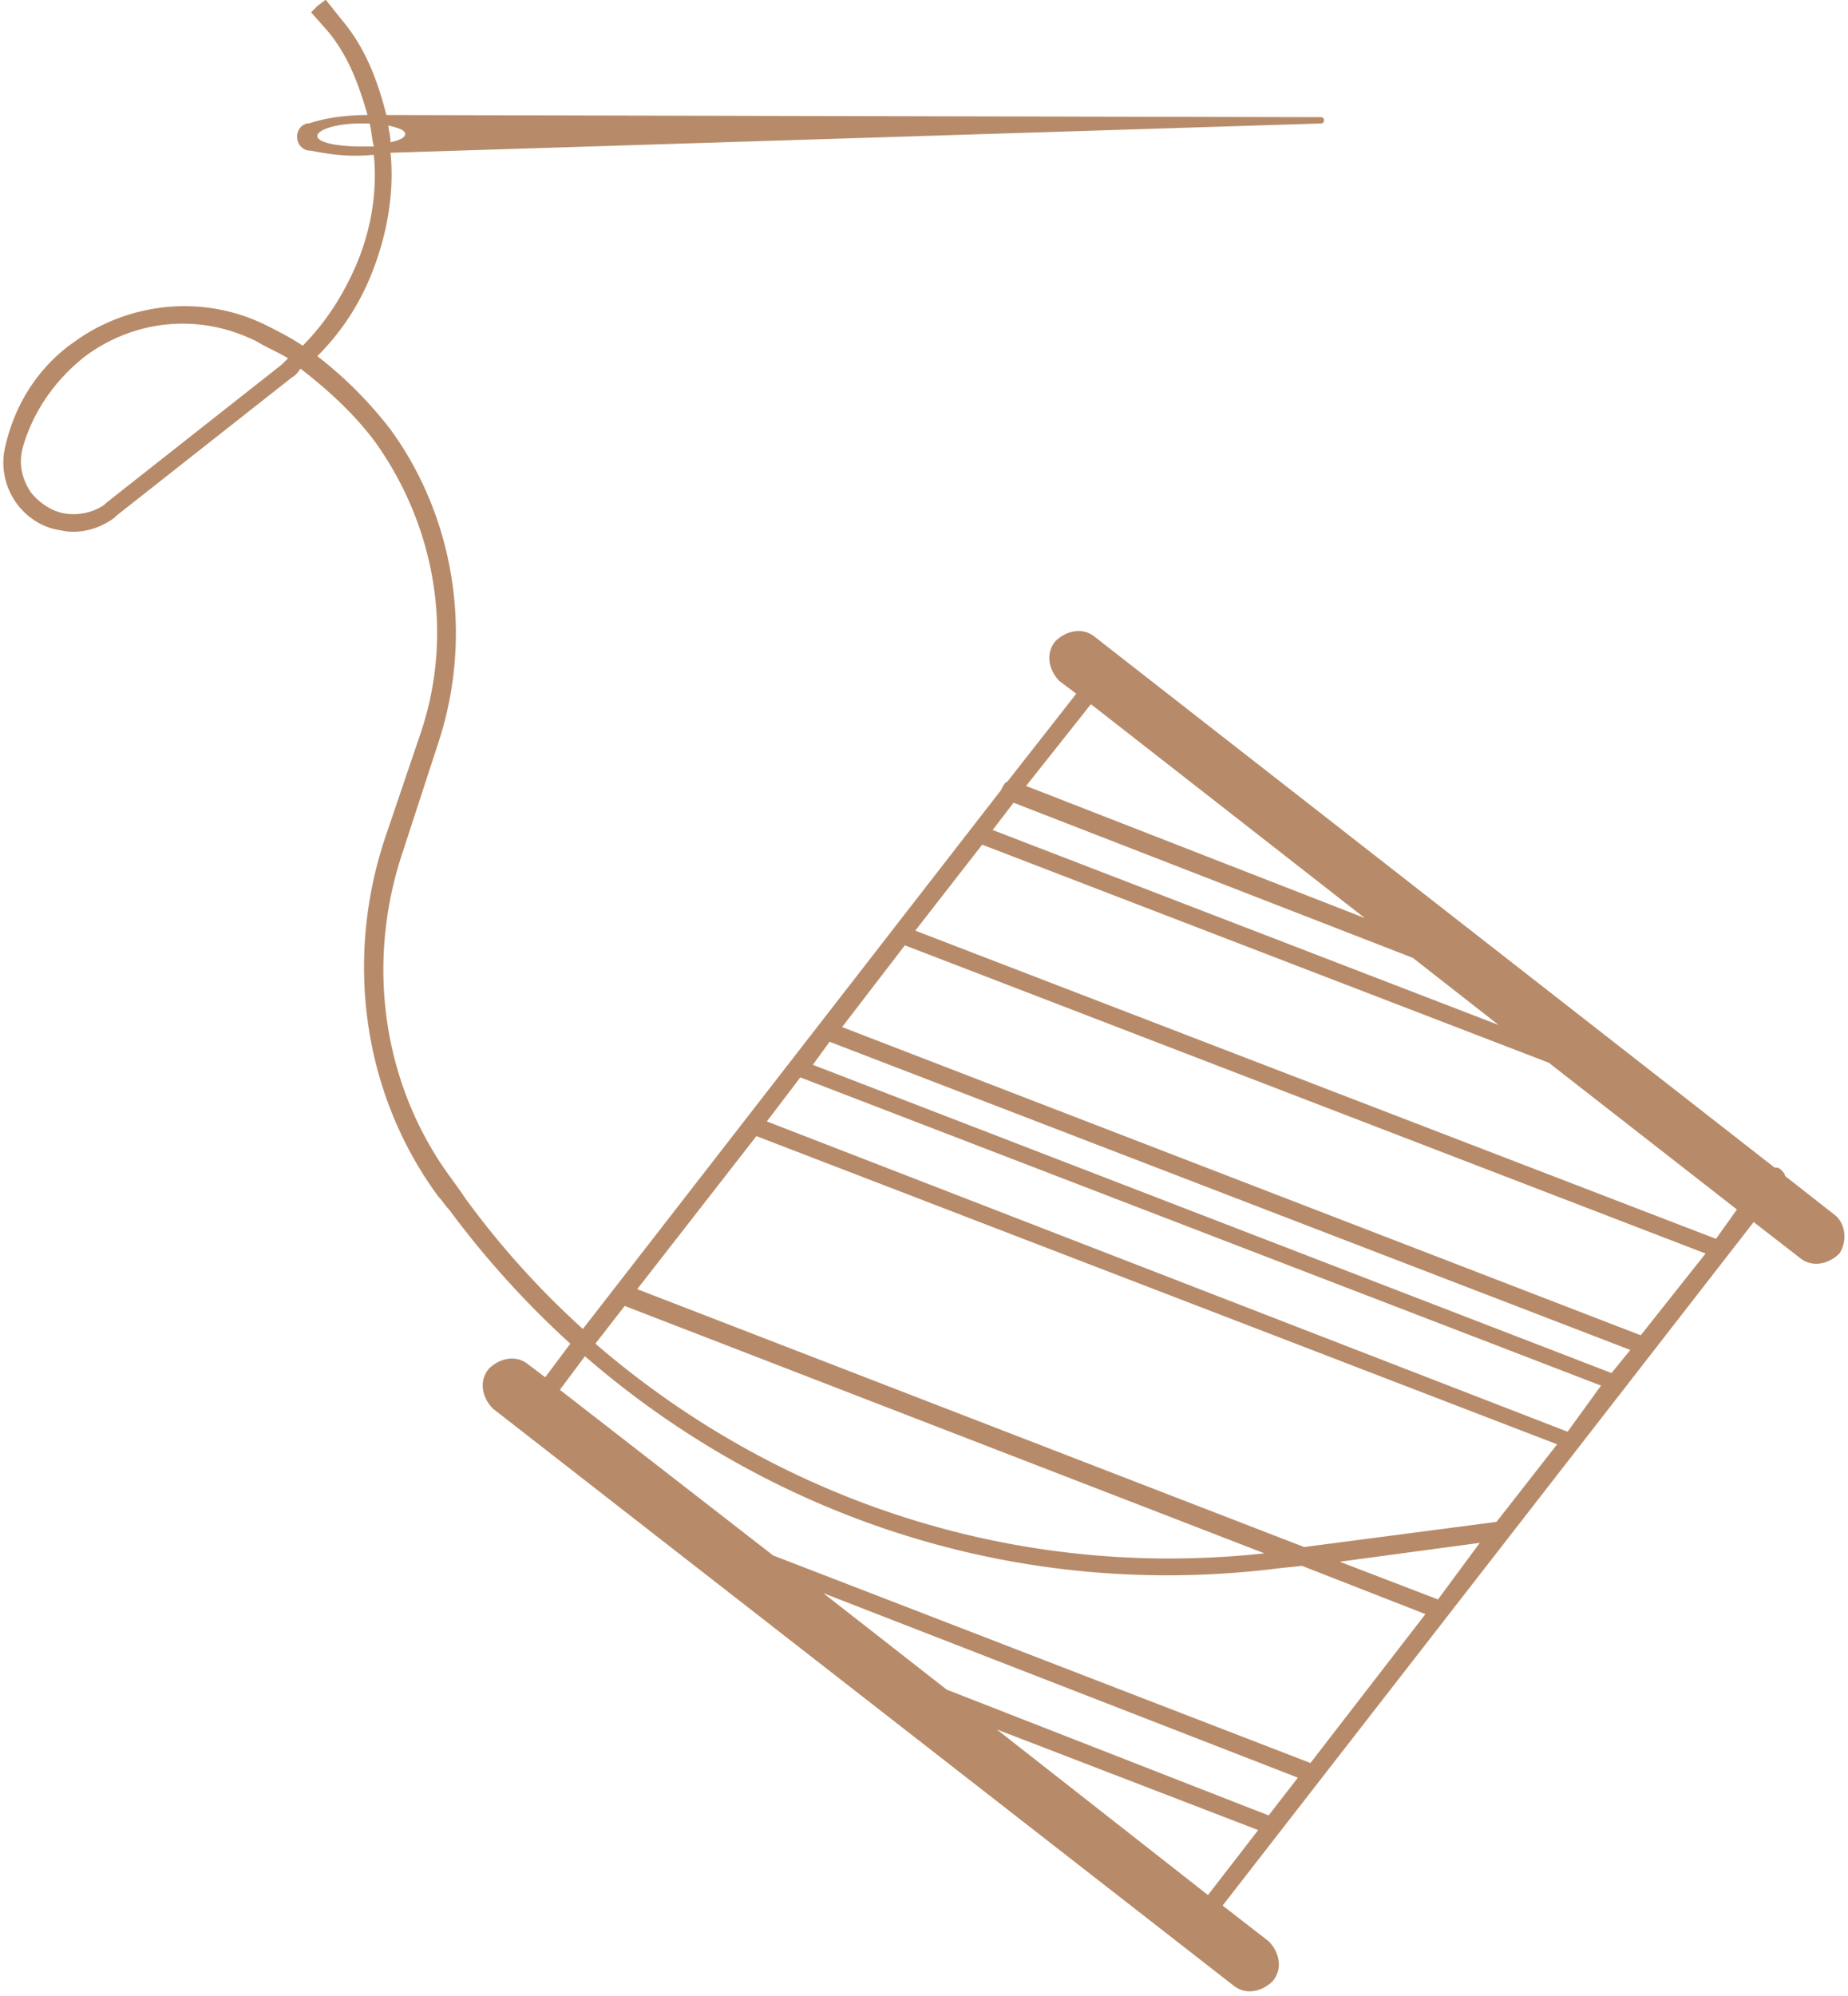 <svg xmlns="http://www.w3.org/2000/svg" width="88" height="95" viewBox="0 0 88 95"><g><g><path fill="#b78b69" d="M87.59 59.664c-.498.5-1.294.698-1.892.2l-2.19-1.697L58.22 90.7l2.19 1.697c.498.499.697 1.297.2 1.895-.498.5-1.295.7-1.892.2L23.475 67.05c-.498-.499-.697-1.298-.2-1.896.498-.5 1.295-.699 1.892-.2l.797.6 1.194-1.598a44.018 44.018 0 0 1-5.774-6.386c-.2-.2-.299-.4-.498-.6-3.683-4.99-4.48-11.476-2.489-17.264l1.593-4.69c1.693-4.89.697-10.08-2.19-14.07-.996-1.299-2.19-2.396-3.485-3.394-.1.1-.199.3-.398.4l-8.363 6.586-.1.1c-.796.598-1.791.798-2.588.598-.796-.1-1.593-.599-2.09-1.297-.498-.699-.797-1.697-.498-2.795.498-2.095 1.692-3.792 3.285-4.89 2.49-1.796 5.974-2.295 9.06-.798.597.3 1.195.599 1.792.998.995-.998 1.792-2.195 2.39-3.493.796-1.696 1.194-3.692.995-5.588h-.1c-.995.1-1.891 0-2.887-.2-.796 0-.896-1.098-.199-1.297h.1c.896-.299 1.891-.4 2.787-.4-.398-1.396-.896-2.794-1.891-3.99l-.797-.899.299-.3.398-.299.797.998c1.095 1.297 1.692 2.894 2.09 4.49l44.502.101c.2 0 .2.3 0 .3L18.596 7.271c.2 1.996-.199 4.091-.995 5.988a11.503 11.503 0 0 1-2.49 3.692 19.26 19.26 0 0 1 3.485 3.493c2.987 4.092 3.983 9.68 2.29 14.87l-1.692 5.189c-1.693 4.99-1.095 10.478 1.792 14.869.398.599.796 1.098 1.194 1.697a40.684 40.684 0 0 0 5.576 6.187L47.667 37.61c.1-.2.2-.4.299-.4l3.285-4.191-.796-.599c-.498-.499-.697-1.297-.2-1.896.499-.499 1.295-.699 1.892-.2l32.356 25.249c.1 0 .2 0 .3.099.099.1.198.2.198.3l2.29 1.796c.597.399.697 1.298.299 1.896zM18.497 5.974c0 .2.1.5.1.8.398-.1.696-.2.696-.4s-.398-.3-.796-.4zm-.697.999c-.1-.4-.1-.699-.2-1.098h-.397c-1.195 0-2.091.3-2.091.599 0 .3.896.499 2.09.499h.598zm-4.082 10.08c-.498-.3-.996-.5-1.493-.8-2.788-1.397-5.874-.997-8.164.7-1.394 1.097-2.489 2.594-2.987 4.39-.199.798 0 1.497.398 2.096.399.499.996.898 1.593.998.598.1 1.295 0 1.892-.4l.1-.1 8.362-6.586.299-.299zM48.862 37.41l16.128 6.287-13.042-10.18zm-1.593 2.096l24.093 9.28-4.082-3.193-19.015-7.385zm-18.916 24.45c8.562 7.384 19.912 11.276 31.858 9.979L29.747 62.159zm31.56 23.152l-12.445-4.79L57.523 90.2zm1.891-2.495l-22.6-8.783 5.875 4.591L60.41 86.41zm6.073-7.785l-5.873-2.295-.996.1C48.563 76.23 36.716 72.24 27.855 64.554l-1.195 1.597 10.155 7.884 25.587 9.88zm2.589-3.392l-6.67.898 4.679 1.796zm3.683-4.69l-38.13-14.67-5.675 7.284 31.76 12.275 9.158-1.197zm2.091-2.795l-38.13-14.67-1.593 2.096 38.13 14.77zm1.394-1.696l-38.13-14.67-.797 1.098 38.031 14.67zm3.584-4.59l-38.13-14.67-2.987 3.891 38.03 14.67zm1.493-2.096l-8.96-6.986-26.98-10.379-3.186 4.092 38.13 14.67z"/></g></g></svg>